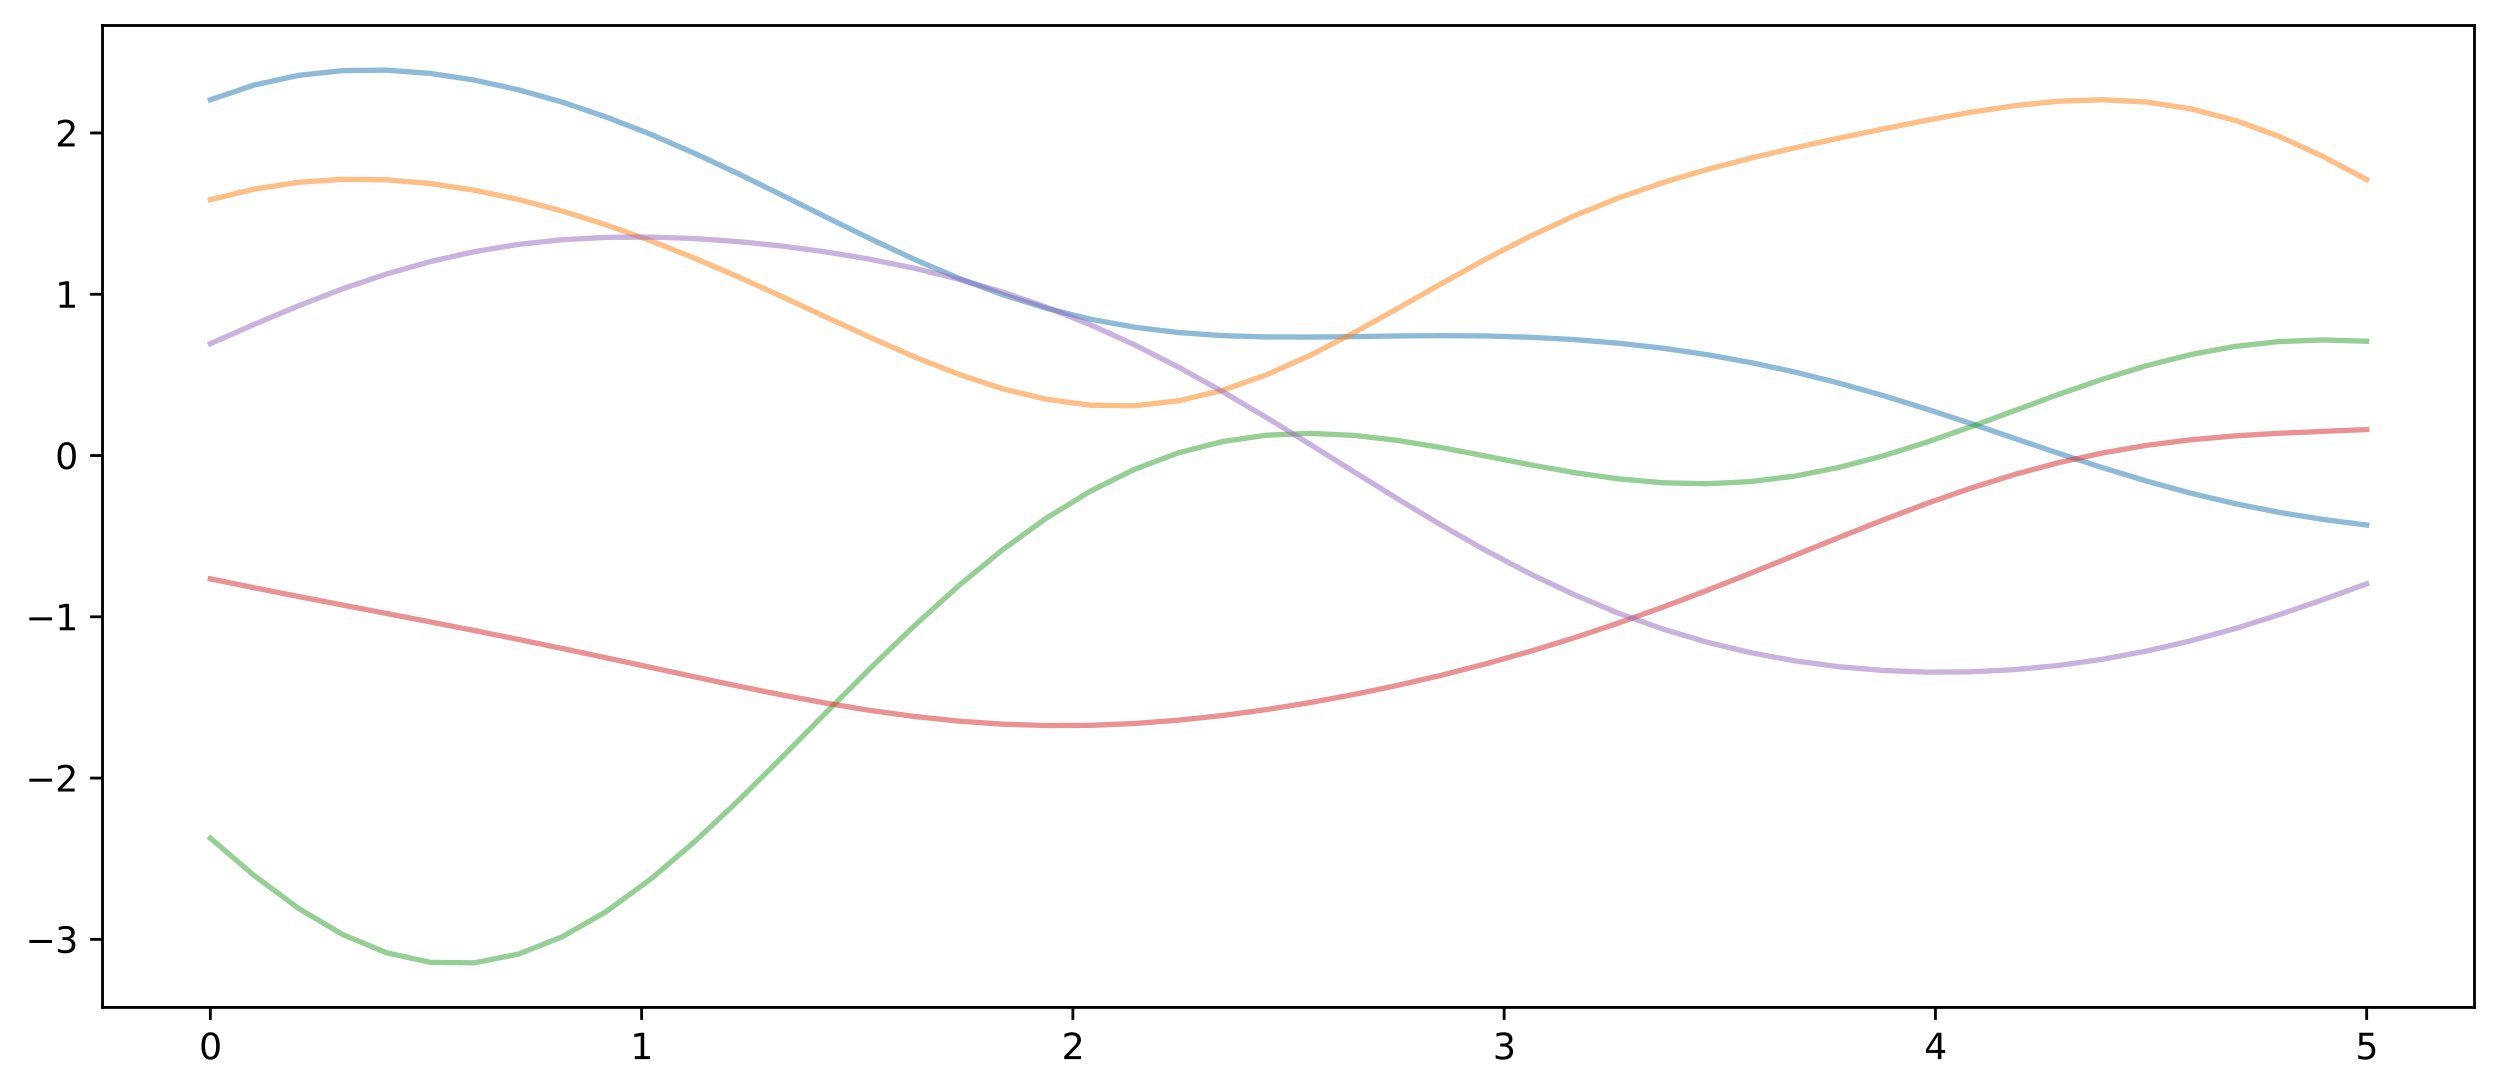 <?xml version="1.0" encoding="utf-8" standalone="no"?>
<!DOCTYPE svg PUBLIC "-//W3C//DTD SVG 1.1//EN"
  "http://www.w3.org/Graphics/SVG/1.1/DTD/svg11.dtd">
<svg xmlns:xlink="http://www.w3.org/1999/xlink" width="705.742pt" height="308.278pt" viewBox="0 0 705.742 308.278" xmlns="http://www.w3.org/2000/svg" version="1.1">
 <defs>
  <style type="text/css">*{stroke-linejoin: round; stroke-linecap: butt}</style>
 </defs>
 <g id="figure_1">
  <g id="patch_1">
   <path d="M 0 308.278 
L 705.742 308.278 
L 705.742 0 
L 0 0 
z
" style="fill: #ffffff"/>
  </g>
  <g id="axes_1">
   <g id="patch_2">
    <path d="M 28.942 284.4 
L 698.542 284.4 
L 698.542 7.2 
L 28.942 7.2 
z
" style="fill: #ffffff"/>
   </g>
   <g id="matplotlib.axis_1">
    <g id="xtick_1">
     <g id="line2d_1">
      <defs>
       <path id="mdf625c6b3b" d="M 0 0 
L 0 3.5 
" style="stroke: #000000; stroke-width: 0.8"/>
      </defs>
      <g>
       <use xlink:href="#mdf625c6b3b" x="59.379" y="284.4" style="stroke: #000000; stroke-width: 0.8"/>
      </g>
     </g>
     <g id="text_1">
      <!-- 0 -->
      <g transform="translate(56.197 298.998) scale(0.1 -0.1)">
       <defs>
        <path id="DejaVuSans-30" d="M 2034 4250 
Q 1547 4250 1301 3770 
Q 1056 3291 1056 2328 
Q 1056 1369 1301 889 
Q 1547 409 2034 409 
Q 2525 409 2770 889 
Q 3016 1369 3016 2328 
Q 3016 3291 2770 3770 
Q 2525 4250 2034 4250 
z
M 2034 4750 
Q 2819 4750 3233 4129 
Q 3647 3509 3647 2328 
Q 3647 1150 3233 529 
Q 2819 -91 2034 -91 
Q 1250 -91 836 529 
Q 422 1150 422 2328 
Q 422 3509 836 4129 
Q 1250 4750 2034 4750 
z
" transform="scale(0.016)"/>
       </defs>
       <use xlink:href="#DejaVuSans-30"/>
      </g>
     </g>
    </g>
    <g id="xtick_2">
     <g id="line2d_2">
      <g>
       <use xlink:href="#mdf625c6b3b" x="181.124" y="284.4" style="stroke: #000000; stroke-width: 0.8"/>
      </g>
     </g>
     <g id="text_2">
      <!-- 1 -->
      <g transform="translate(177.943 298.998) scale(0.1 -0.1)">
       <defs>
        <path id="DejaVuSans-31" d="M 794 531 
L 1825 531 
L 1825 4091 
L 703 3866 
L 703 4441 
L 1819 4666 
L 2450 4666 
L 2450 531 
L 3481 531 
L 3481 0 
L 794 0 
L 794 531 
z
" transform="scale(0.016)"/>
       </defs>
       <use xlink:href="#DejaVuSans-31"/>
      </g>
     </g>
    </g>
    <g id="xtick_3">
     <g id="line2d_3">
      <g>
       <use xlink:href="#mdf625c6b3b" x="302.869" y="284.4" style="stroke: #000000; stroke-width: 0.8"/>
      </g>
     </g>
     <g id="text_3">
      <!-- 2 -->
      <g transform="translate(299.688 298.998) scale(0.1 -0.1)">
       <defs>
        <path id="DejaVuSans-32" d="M 1228 531 
L 3431 531 
L 3431 0 
L 469 0 
L 469 531 
Q 828 903 1448 1529 
Q 2069 2156 2228 2338 
Q 2531 2678 2651 2914 
Q 2772 3150 2772 3378 
Q 2772 3750 2511 3984 
Q 2250 4219 1831 4219 
Q 1534 4219 1204 4116 
Q 875 4013 500 3803 
L 500 4441 
Q 881 4594 1212 4672 
Q 1544 4750 1819 4750 
Q 2544 4750 2975 4387 
Q 3406 4025 3406 3419 
Q 3406 3131 3298 2873 
Q 3191 2616 2906 2266 
Q 2828 2175 2409 1742 
Q 1991 1309 1228 531 
z
" transform="scale(0.016)"/>
       </defs>
       <use xlink:href="#DejaVuSans-32"/>
      </g>
     </g>
    </g>
    <g id="xtick_4">
     <g id="line2d_4">
      <g>
       <use xlink:href="#mdf625c6b3b" x="424.615" y="284.4" style="stroke: #000000; stroke-width: 0.8"/>
      </g>
     </g>
     <g id="text_4">
      <!-- 3 -->
      <g transform="translate(421.434 298.998) scale(0.1 -0.1)">
       <defs>
        <path id="DejaVuSans-33" d="M 2597 2516 
Q 3050 2419 3304 2112 
Q 3559 1806 3559 1356 
Q 3559 666 3084 287 
Q 2609 -91 1734 -91 
Q 1441 -91 1130 -33 
Q 819 25 488 141 
L 488 750 
Q 750 597 1062 519 
Q 1375 441 1716 441 
Q 2309 441 2620 675 
Q 2931 909 2931 1356 
Q 2931 1769 2642 2001 
Q 2353 2234 1838 2234 
L 1294 2234 
L 1294 2753 
L 1863 2753 
Q 2328 2753 2575 2939 
Q 2822 3125 2822 3475 
Q 2822 3834 2567 4026 
Q 2313 4219 1838 4219 
Q 1578 4219 1281 4162 
Q 984 4106 628 3988 
L 628 4550 
Q 988 4650 1302 4700 
Q 1616 4750 1894 4750 
Q 2613 4750 3031 4423 
Q 3450 4097 3450 3541 
Q 3450 3153 3228 2886 
Q 3006 2619 2597 2516 
z
" transform="scale(0.016)"/>
       </defs>
       <use xlink:href="#DejaVuSans-33"/>
      </g>
     </g>
    </g>
    <g id="xtick_5">
     <g id="line2d_5">
      <g>
       <use xlink:href="#mdf625c6b3b" x="546.36" y="284.4" style="stroke: #000000; stroke-width: 0.8"/>
      </g>
     </g>
     <g id="text_5">
      <!-- 4 -->
      <g transform="translate(543.179 298.998) scale(0.1 -0.1)">
       <defs>
        <path id="DejaVuSans-34" d="M 2419 4116 
L 825 1625 
L 2419 1625 
L 2419 4116 
z
M 2253 4666 
L 3047 4666 
L 3047 1625 
L 3713 1625 
L 3713 1100 
L 3047 1100 
L 3047 0 
L 2419 0 
L 2419 1100 
L 313 1100 
L 313 1709 
L 2253 4666 
z
" transform="scale(0.016)"/>
       </defs>
       <use xlink:href="#DejaVuSans-34"/>
      </g>
     </g>
    </g>
    <g id="xtick_6">
     <g id="line2d_6">
      <g>
       <use xlink:href="#mdf625c6b3b" x="668.106" y="284.4" style="stroke: #000000; stroke-width: 0.8"/>
      </g>
     </g>
     <g id="text_6">
      <!-- 5 -->
      <g transform="translate(664.925 298.998) scale(0.1 -0.1)">
       <defs>
        <path id="DejaVuSans-35" d="M 691 4666 
L 3169 4666 
L 3169 4134 
L 1269 4134 
L 1269 2991 
Q 1406 3038 1543 3061 
Q 1681 3084 1819 3084 
Q 2600 3084 3056 2656 
Q 3513 2228 3513 1497 
Q 3513 744 3044 326 
Q 2575 -91 1722 -91 
Q 1428 -91 1123 -41 
Q 819 9 494 109 
L 494 744 
Q 775 591 1075 516 
Q 1375 441 1709 441 
Q 2250 441 2565 725 
Q 2881 1009 2881 1497 
Q 2881 1984 2565 2268 
Q 2250 2553 1709 2553 
Q 1456 2553 1204 2497 
Q 953 2441 691 2322 
L 691 4666 
z
" transform="scale(0.016)"/>
       </defs>
       <use xlink:href="#DejaVuSans-35"/>
      </g>
     </g>
    </g>
   </g>
   <g id="matplotlib.axis_2">
    <g id="ytick_1">
     <g id="line2d_7">
      <defs>
       <path id="m774dbec6aa" d="M 0 0 
L -3.5 0 
" style="stroke: #000000; stroke-width: 0.8"/>
      </defs>
      <g>
       <use xlink:href="#m774dbec6aa" x="28.942" y="265.177" style="stroke: #000000; stroke-width: 0.8"/>
      </g>
     </g>
     <g id="text_7">
      <!-- −3 -->
      <g transform="translate(7.2 268.976) scale(0.1 -0.1)">
       <defs>
        <path id="DejaVuSans-2212" d="M 678 2272 
L 4684 2272 
L 4684 1741 
L 678 1741 
L 678 2272 
z
" transform="scale(0.016)"/>
       </defs>
       <use xlink:href="#DejaVuSans-2212"/>
       <use xlink:href="#DejaVuSans-33" x="83.789"/>
      </g>
     </g>
    </g>
    <g id="ytick_2">
     <g id="line2d_8">
      <g>
       <use xlink:href="#m774dbec6aa" x="28.942" y="219.649" style="stroke: #000000; stroke-width: 0.8"/>
      </g>
     </g>
     <g id="text_8">
      <!-- −2 -->
      <g transform="translate(7.2 223.449) scale(0.1 -0.1)">
       <use xlink:href="#DejaVuSans-2212"/>
       <use xlink:href="#DejaVuSans-32" x="83.789"/>
      </g>
     </g>
    </g>
    <g id="ytick_3">
     <g id="line2d_9">
      <g>
       <use xlink:href="#m774dbec6aa" x="28.942" y="174.122" style="stroke: #000000; stroke-width: 0.8"/>
      </g>
     </g>
     <g id="text_9">
      <!-- −1 -->
      <g transform="translate(7.2 177.921) scale(0.1 -0.1)">
       <use xlink:href="#DejaVuSans-2212"/>
       <use xlink:href="#DejaVuSans-31" x="83.789"/>
      </g>
     </g>
    </g>
    <g id="ytick_4">
     <g id="line2d_10">
      <g>
       <use xlink:href="#m774dbec6aa" x="28.942" y="128.594" style="stroke: #000000; stroke-width: 0.8"/>
      </g>
     </g>
     <g id="text_10">
      <!-- 0 -->
      <g transform="translate(15.58 132.394) scale(0.1 -0.1)">
       <use xlink:href="#DejaVuSans-30"/>
      </g>
     </g>
    </g>
    <g id="ytick_5">
     <g id="line2d_11">
      <g>
       <use xlink:href="#m774dbec6aa" x="28.942" y="83.067" style="stroke: #000000; stroke-width: 0.8"/>
      </g>
     </g>
     <g id="text_11">
      <!-- 1 -->
      <g transform="translate(15.58 86.866) scale(0.1 -0.1)">
       <use xlink:href="#DejaVuSans-31"/>
      </g>
     </g>
    </g>
    <g id="ytick_6">
     <g id="line2d_12">
      <g>
       <use xlink:href="#m774dbec6aa" x="28.942" y="37.539" style="stroke: #000000; stroke-width: 0.8"/>
      </g>
     </g>
     <g id="text_12">
      <!-- 2 -->
      <g transform="translate(15.58 41.339) scale(0.1 -0.1)">
       <use xlink:href="#DejaVuSans-32"/>
      </g>
     </g>
    </g>
   </g>
   <g id="line2d_13">
    <path d="M 59.379 28.158 
L 71.802 23.983 
L 84.225 21.284 
L 96.648 19.938 
L 109.071 19.8 
L 121.494 20.732 
L 133.917 22.612 
L 146.34 25.342 
L 158.763 28.844 
L 171.186 33.049 
L 183.609 37.886 
L 196.032 43.266 
L 208.455 49.072 
L 220.878 55.157 
L 233.301 61.342 
L 245.724 67.431 
L 258.147 73.22 
L 270.57 78.518 
L 282.993 83.165 
L 295.416 87.049 
L 307.839 90.116 
L 320.262 92.371 
L 332.685 93.878 
L 345.108 94.747 
L 357.531 95.121 
L 369.954 95.158 
L 382.377 95.017 
L 394.8 94.841 
L 407.223 94.753 
L 419.646 94.85 
L 432.069 95.204 
L 444.492 95.87 
L 456.915 96.888 
L 469.338 98.289 
L 481.761 100.1 
L 494.184 102.34 
L 506.607 105.017 
L 519.03 108.123 
L 531.453 111.627 
L 543.876 115.467 
L 556.299 119.552 
L 568.722 123.767 
L 581.145 127.976 
L 593.568 132.038 
L 605.991 135.82 
L 618.414 139.217 
L 630.837 142.157 
L 643.26 144.616 
L 655.683 146.619 
L 668.106 148.234 
" clip-path="url(#padb4c8e923)" style="fill: none; stroke: #1f77b4; stroke-opacity: 0.5; stroke-width: 1.5; stroke-linecap: square"/>
   </g>
   <g id="line2d_14">
    <path d="M 59.379 56.367 
L 71.802 53.379 
L 84.225 51.476 
L 96.648 50.624 
L 109.071 50.762 
L 121.494 51.812 
L 133.917 53.69 
L 146.34 56.312 
L 158.763 59.604 
L 171.186 63.5 
L 183.609 67.939 
L 196.032 72.859 
L 208.455 78.182 
L 220.878 83.799 
L 233.301 89.566 
L 245.724 95.292 
L 258.147 100.743 
L 270.57 105.653 
L 282.993 109.738 
L 295.416 112.728 
L 307.839 114.387 
L 320.262 114.549 
L 332.685 113.135 
L 345.108 110.175 
L 357.531 105.803 
L 369.954 100.255 
L 382.377 93.846 
L 394.8 86.932 
L 407.223 79.881 
L 419.646 73.027 
L 432.069 66.638 
L 444.492 60.895 
L 456.915 55.877 
L 469.338 51.566 
L 481.761 47.868 
L 494.184 44.642 
L 506.607 41.734 
L 519.03 39.017 
L 531.453 36.42 
L 543.876 33.95 
L 556.299 31.698 
L 568.722 29.832 
L 581.145 28.571 
L 593.568 28.157 
L 605.991 28.815 
L 618.414 30.714 
L 630.837 33.934 
L 643.26 38.451 
L 655.683 44.122 
L 668.106 50.695 
" clip-path="url(#padb4c8e923)" style="fill: none; stroke: #ff7f0e; stroke-opacity: 0.5; stroke-width: 1.5; stroke-linecap: square"/>
   </g>
   <g id="line2d_15">
    <path d="M 59.379 236.609 
L 71.802 247.2 
L 84.225 256.408 
L 96.648 263.781 
L 109.071 268.954 
L 121.494 271.67 
L 133.917 271.8 
L 146.34 269.343 
L 158.763 264.423 
L 171.186 257.277 
L 183.609 248.226 
L 196.032 237.657 
L 208.455 225.988 
L 220.878 213.65 
L 233.301 201.057 
L 245.724 188.596 
L 258.147 176.612 
L 270.57 165.403 
L 282.993 155.216 
L 295.416 146.247 
L 307.839 138.64 
L 320.262 132.487 
L 332.685 127.827 
L 345.108 124.642 
L 357.531 122.857 
L 369.954 122.343 
L 382.377 122.92 
L 394.8 124.362 
L 407.223 126.412 
L 419.646 128.792 
L 432.069 131.221 
L 444.492 133.433 
L 456.915 135.184 
L 469.338 136.277 
L 481.761 136.562 
L 494.184 135.948 
L 506.607 134.407 
L 519.03 131.971 
L 531.453 128.734 
L 543.876 124.843 
L 556.299 120.492 
L 568.722 115.907 
L 581.145 111.336 
L 593.568 107.026 
L 605.991 103.212 
L 618.414 100.09 
L 630.837 97.803 
L 643.26 96.429 
L 655.683 95.965 
L 668.106 96.329 
" clip-path="url(#padb4c8e923)" style="fill: none; stroke: #2ca02c; stroke-opacity: 0.5; stroke-width: 1.5; stroke-linecap: square"/>
   </g>
   <g id="line2d_16">
    <path d="M 59.379 163.409 
L 71.802 165.933 
L 84.225 168.385 
L 96.648 170.79 
L 109.071 173.176 
L 121.494 175.573 
L 133.917 178.01 
L 146.34 180.507 
L 158.763 183.075 
L 171.186 185.709 
L 183.609 188.386 
L 196.032 191.067 
L 208.455 193.696 
L 220.878 196.206 
L 233.301 198.521 
L 245.724 200.564 
L 258.147 202.265 
L 270.57 203.567 
L 282.993 204.427 
L 295.416 204.825 
L 307.839 204.759 
L 320.262 204.244 
L 332.685 203.307 
L 345.108 201.983 
L 357.531 200.308 
L 369.954 198.311 
L 382.377 196.012 
L 394.8 193.42 
L 407.223 190.534 
L 419.646 187.344 
L 432.069 183.839 
L 444.492 180.012 
L 456.915 175.866 
L 469.338 171.42 
L 481.761 166.713 
L 494.184 161.808 
L 506.607 156.79 
L 519.03 151.761 
L 531.453 146.839 
L 543.876 142.149 
L 556.299 137.811 
L 568.722 133.933 
L 581.145 130.598 
L 593.568 127.857 
L 605.991 125.719 
L 618.414 124.145 
L 630.837 123.052 
L 643.26 122.315 
L 655.683 121.776 
L 668.106 121.263 
" clip-path="url(#padb4c8e923)" style="fill: none; stroke: #d62728; stroke-opacity: 0.5; stroke-width: 1.5; stroke-linecap: square"/>
   </g>
   <g id="line2d_17">
    <path d="M 59.379 97.017 
L 71.802 91.549 
L 84.225 86.337 
L 96.648 81.556 
L 109.071 77.352 
L 121.494 73.826 
L 133.917 71.037 
L 146.34 68.994 
L 158.763 67.669 
L 171.186 67.001 
L 183.609 66.916 
L 196.032 67.338 
L 208.455 68.203 
L 220.878 69.471 
L 233.301 71.132 
L 245.724 73.205 
L 258.147 75.736 
L 270.57 78.788 
L 282.993 82.427 
L 295.416 86.714 
L 307.839 91.685 
L 320.262 97.345 
L 332.685 103.657 
L 345.108 110.542 
L 357.531 117.881 
L 369.954 125.521 
L 382.377 133.286 
L 394.8 140.992 
L 407.223 148.459 
L 419.646 155.523 
L 432.069 162.049 
L 444.492 167.935 
L 456.915 173.115 
L 469.338 177.557 
L 481.761 181.26 
L 494.184 184.245 
L 506.607 186.546 
L 519.03 188.204 
L 531.453 189.257 
L 543.876 189.737 
L 556.299 189.661 
L 568.722 189.035 
L 581.145 187.854 
L 593.568 186.108 
L 605.991 183.789 
L 618.414 180.902 
L 630.837 177.476 
L 643.26 173.574 
L 655.683 169.301 
L 668.106 164.806 
" clip-path="url(#padb4c8e923)" style="fill: none; stroke: #9467bd; stroke-opacity: 0.5; stroke-width: 1.5; stroke-linecap: square"/>
   </g>
   <g id="patch_3">
    <path d="M 28.942 284.4 
L 28.942 7.2 
" style="fill: none; stroke: #000000; stroke-width: 0.8; stroke-linejoin: miter; stroke-linecap: square"/>
   </g>
   <g id="patch_4">
    <path d="M 698.542 284.4 
L 698.542 7.2 
" style="fill: none; stroke: #000000; stroke-width: 0.8; stroke-linejoin: miter; stroke-linecap: square"/>
   </g>
   <g id="patch_5">
    <path d="M 28.942 284.4 
L 698.542 284.4 
" style="fill: none; stroke: #000000; stroke-width: 0.8; stroke-linejoin: miter; stroke-linecap: square"/>
   </g>
   <g id="patch_6">
    <path d="M 28.942 7.2 
L 698.542 7.2 
" style="fill: none; stroke: #000000; stroke-width: 0.8; stroke-linejoin: miter; stroke-linecap: square"/>
   </g>
  </g>
 </g>
 <defs>
  <clipPath id="padb4c8e923">
   <rect x="28.942" y="7.2" width="669.6" height="277.2"/>
  </clipPath>
 </defs>
</svg>
